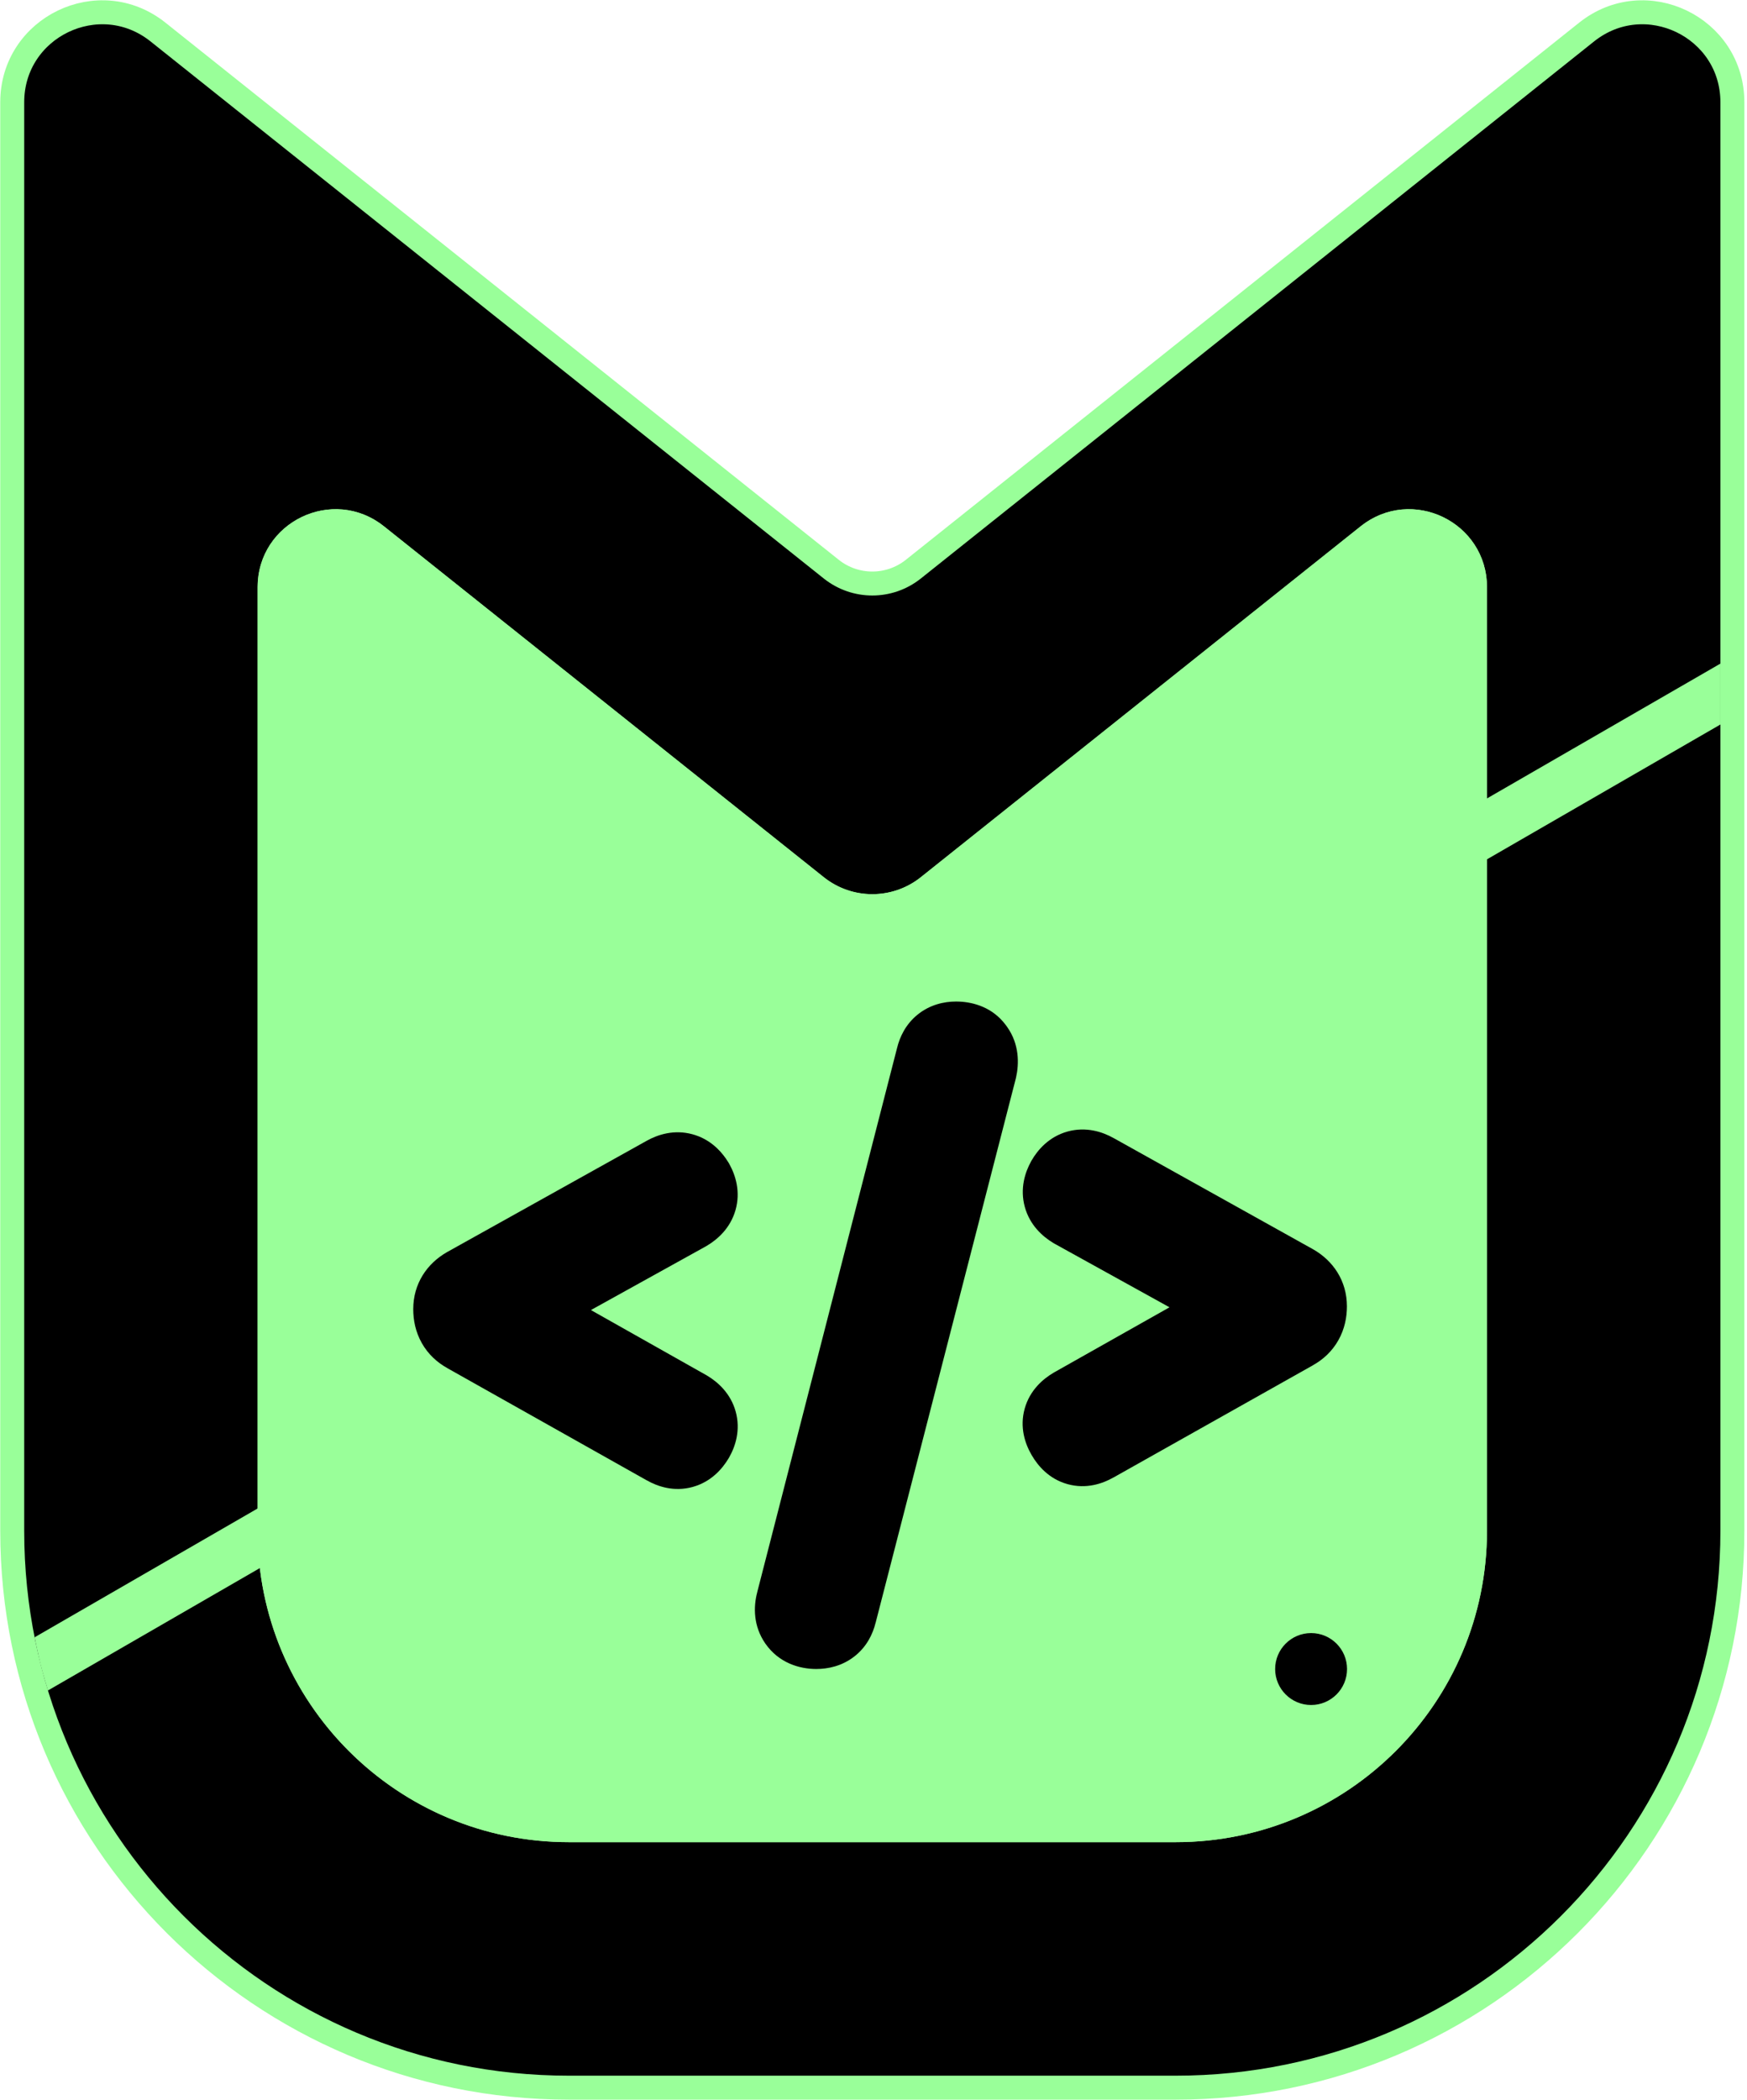 <svg width="3645" height="4380" viewBox="0 0 3645 4380" fill="none" xmlns="http://www.w3.org/2000/svg">
<path d="M537.523 887.509L1820.01 1910.25L3102.49 887.509V3192.73C3102.49 3551.36 2811.76 3842.09 2453.13 3842.09H1186.88C828.251 3842.09 537.523 3551.36 537.523 3192.73V887.509Z" fill="black"/>
<path d="M3310.37 66.842C3433.08 -31.013 3614.51 56.362 3614.51 213.312V3192.73C3614.51 3834.14 3094.54 4354.11 2453.13 4354.11H1186.88C545.474 4354.11 25.508 3834.14 25.508 3192.73V213.312C25.508 56.362 206.94 -31.013 329.649 66.842L1734.38 1187.04C1784.48 1226.99 1855.54 1226.99 1905.64 1187.04L3310.37 66.842ZM3077.49 1224.61C3077.49 1109.55 2944.48 1045.49 2854.52 1117.23L1936.81 1849.08C1868.48 1903.57 1771.54 1903.57 1703.2 1849.08L785.495 1117.23C695.536 1045.49 562.526 1109.55 562.526 1224.61V3192.73C562.526 3532.12 833.322 3808.25 1170.62 3816.87L1187.07 3817.09H2453.13C2797.96 3817.09 3077.49 3537.55 3077.49 3192.73V1224.61Z" fill="black" stroke="#99FF99" stroke-width="50"/>
<path d="M537.523 1224.6C537.523 1088.6 694.745 1012.88 801.079 1097.68L1718.79 1829.53C1778 1876.75 1862.01 1876.75 1921.22 1829.53L2838.93 1097.68C2945.26 1012.88 3102.49 1088.6 3102.49 1224.6V3192.73C3102.49 3551.36 2811.76 3842.08 2453.13 3842.08H1186.88C828.251 3842.08 537.523 3551.36 537.523 3192.73V1224.6Z" fill="#99FF99"/>
<path d="M72.228 3414.76L3589.53 1384.04L3589.53 1511.06L99.998 3525.74C99.998 3525.74 89.899 3492.55 84.498 3471C79.033 3449.19 72.228 3414.76 72.228 3414.76Z" fill="#99FF99"/>
<path d="M2227.17 2360.02C2265.97 2349.18 2300.17 2360.65 2322.84 2373.29L2322.87 2373.26L2738.97 2605.17L2739.38 2605.4L2739.83 2605.64C2781.51 2629.46 2810.25 2671.28 2810.26 2724.64C2810.26 2747.18 2805.58 2771.93 2792.34 2795.39C2779.13 2818.78 2760.16 2835.86 2739.24 2847.46L2739.27 2847.52L2323.16 3081.55L2323.13 3081.49C2300.59 3094.34 2266.31 3106.25 2227.17 3095.32C2188.7 3084.57 2165.66 3057.34 2152.89 3035.45L2152.83 3035.48C2152.64 3035.17 2152.51 3034.83 2152.33 3034.51C2152.21 3034.3 2152.04 3034.1 2151.92 3033.89L2151.97 3033.86C2138.77 3011.03 2127.06 2976.86 2137.94 2937.9C2148.8 2899.04 2176.49 2875.82 2198.04 2863.09L2198.81 2862.61L2199.63 2862.17L2440.1 2726.55L2200.25 2593.9L2198.75 2593.05L2197.25 2592.14C2175.31 2578.87 2148.71 2555.42 2138.21 2517.29C2127.59 2478.75 2138.77 2444.66 2151.59 2421.68L2151.97 2421.01L2152.36 2420.3C2165.24 2398.14 2188.55 2370.81 2227.17 2360.02Z" fill="black"/>
<path d="M2000.93 2088.94C2031.45 2090.18 2070.8 2101.04 2098.01 2137.27L2098.07 2137.22C2098.91 2138.3 2099.63 2139.45 2100.43 2140.54C2100.7 2140.93 2101.04 2141.29 2101.31 2141.69L2101.28 2141.72C2127 2177.99 2126.42 2218.49 2119.87 2247.48L2119.22 2250.13L1826.89 3384.64L1826.83 3384.61C1821.03 3408.24 1808.26 3434.61 1782.85 3454.54C1756.72 3475.03 1727.23 3480.93 1703.09 3480.93C1667.79 3480.93 1625.11 3468.26 1597.04 3428.15L1596.74 3427.77L1596.48 3427.36C1571.85 3391.37 1571.61 3351.74 1580.03 3320.39H1579.97L1871.63 2185.87C1877.18 2163 1889.28 2136.81 1913.94 2116.59C1939.96 2095.26 1969.83 2088.82 1994.72 2088.82L2000.93 2088.94Z" fill="black"/>
<path d="M1349.59 2379.1C1372.56 2366.29 1406.63 2355.17 1445.14 2365.77C1478.5 2374.96 1500.64 2396.47 1514.54 2416.4L1520.01 2424.81L1520.81 2426.14L1521.57 2427.52C1534.56 2450.79 1545.73 2485.37 1534.46 2524.28C1523.4 2562.41 1496.29 2585.52 1474.41 2598.45L1473.35 2599.09L1472.24 2599.71L1232.88 2732.3L1473.53 2868.01L1474.74 2868.69L1475.91 2869.39C1497.46 2882.42 1524.23 2905.65 1534.87 2943.74C1545.73 2982.62 1534.26 3016.96 1521.13 3039.94L1520.48 3041.05C1507.51 3063.01 1484.04 3090.53 1445.14 3101.25C1406.27 3111.95 1372.13 3100.35 1349.29 3087.33V3087.39L933.162 2853.36L933.191 2853.3C912.277 2841.7 893.293 2824.62 880.09 2801.23C866.846 2777.77 862.203 2753.01 862.203 2730.48C862.206 2677.12 890.951 2635.3 932.632 2611.48L933.044 2611.24L933.485 2611.01L1349.59 2379.1Z" fill="black"/>
<circle cx="2735.51" cy="3481" r="75" fill="black"/>
</svg>
